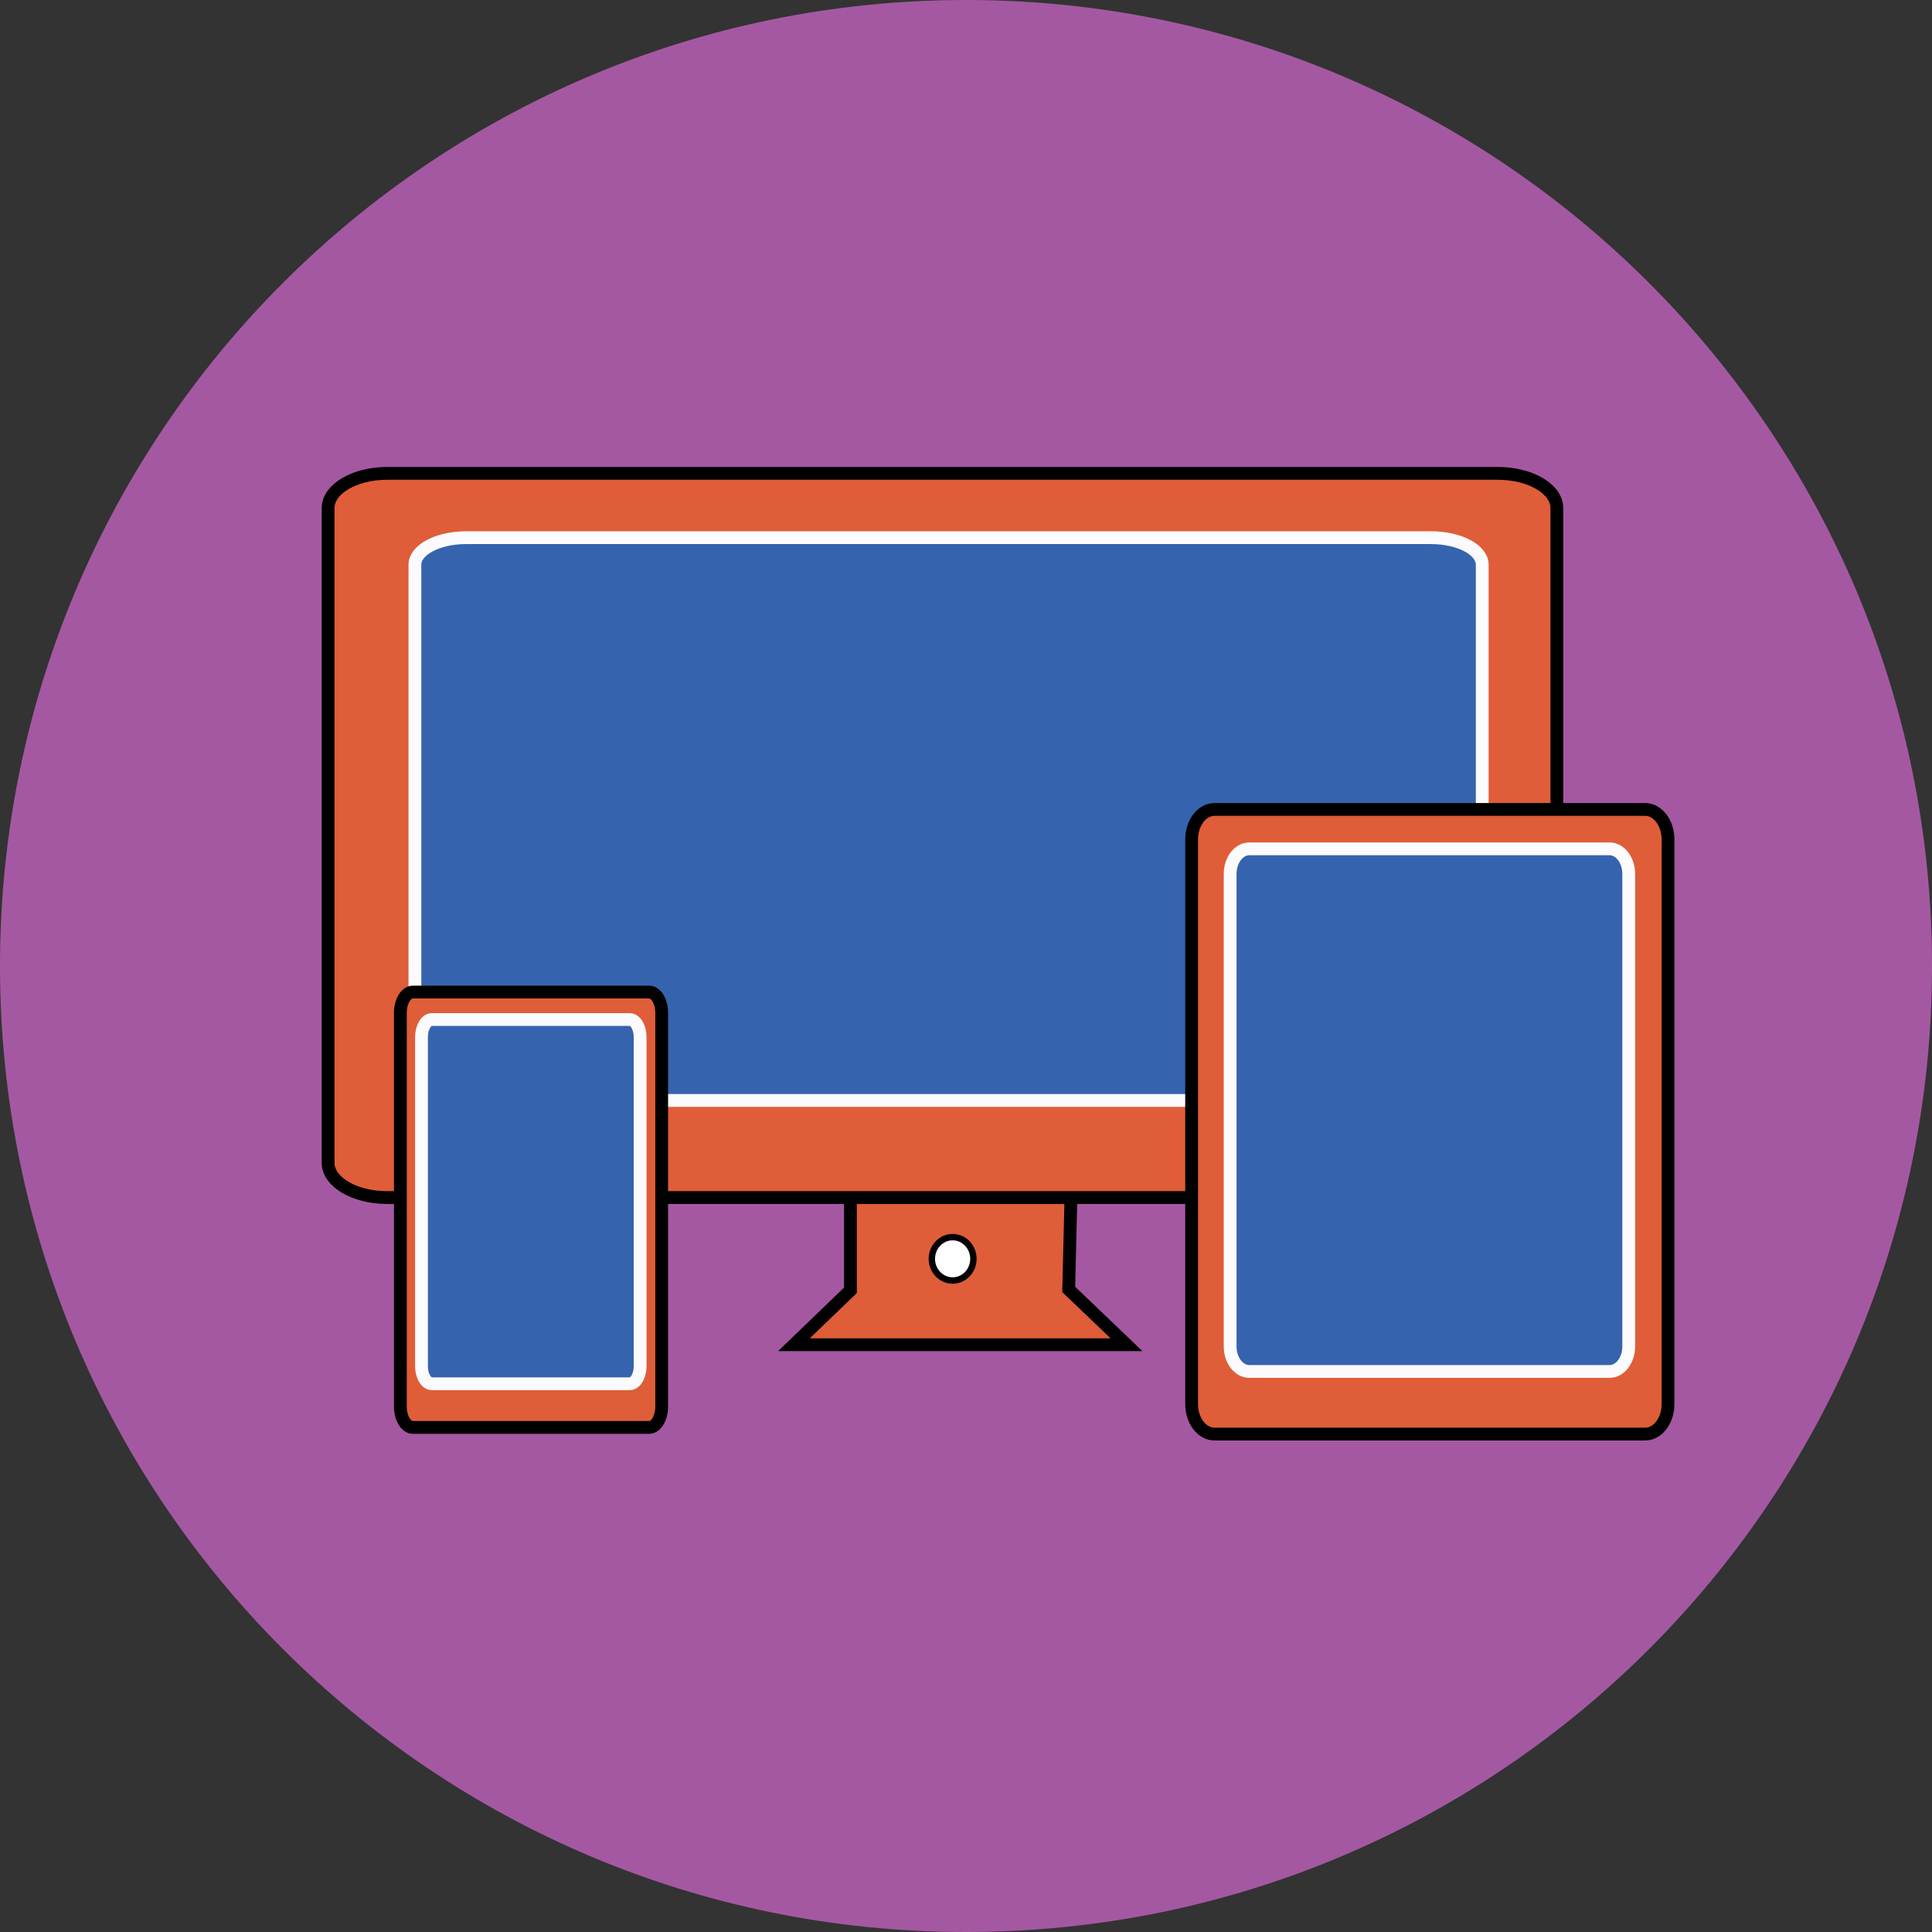 <?xml version="1.0" encoding="utf-8"?>
<!-- Generator: Adobe Illustrator 16.0.0, SVG Export Plug-In . SVG Version: 6.00 Build 0)  -->
<!DOCTYPE svg PUBLIC "-//W3C//DTD SVG 1.1//EN" "http://www.w3.org/Graphics/SVG/1.1/DTD/svg11.dtd">
<svg version="1.1" id="Layer_1" xmlns="http://www.w3.org/2000/svg" xmlns:xlink="http://www.w3.org/1999/xlink" x="0px" y="0px"
	 width="151px" height="151px" viewBox="0 0 151 151" enable-background="new 0 0 151 151" xml:space="preserve">
<rect x="0" y="0" width="151" height="151" fill="#333333" stroke="none"/>
<path fill="#A558A2" d="M75.5,0C117.197,0,151,33.803,151,75.5c0,41.698-33.803,75.5-75.5,75.5C33.802,151,0,117.198,0,75.5
	C0,33.803,33.802,0,75.5,0"/>
<polyline fill="#DF5D38" stroke="#000000" stroke-miterlimit="10" points="66.467,93.411 66.467,100.849 62.053,105.1 88.044,105.1 
	83.527,100.777 83.712,93.165 66.222,93.165 "/>
<path fill="#DF5D38" stroke="#000000" stroke-miterlimit="10" d="M121.682,90.88c0,1.5-2.064,2.718-4.611,2.718H30.254
	c-2.547,0-4.611-1.218-4.611-2.718V39.715c0-1.499,2.063-2.717,4.611-2.717h86.816c2.547,0,4.611,1.218,4.611,2.717V90.88z"/>
<ellipse fill="#FDFEFF" stroke="#FFFFFF" stroke-miterlimit="10" cx="111.975" cy="109.876" rx="0.381" ry="0.476"/>
<path fill="#3663AE" stroke="#FBFBFD" stroke-miterlimit="10" d="M115.847,83.897c0,1.166-1.795,2.111-4.003,2.111h-75.41
	c-2.212,0-4.006-0.945-4.006-2.111V44.135c0-1.166,1.794-2.112,4.006-2.112h75.41c2.208,0,4.003,0.946,4.003,2.112V83.897z"/>
<path fill="#DF5D38" stroke="#000000" stroke-miterlimit="10" d="M130.368,109.739c0,1.296-0.802,2.345-1.786,2.345H94.921
	c-0.985,0-1.787-1.049-1.787-2.345v-44.13c0-1.294,0.802-2.345,1.787-2.345h33.661c0.984,0,1.786,1.051,1.786,2.345V109.739z"/>
<path fill="#3663AE" stroke="#FBFBFD" stroke-miterlimit="10" d="M127.297,105.229c0,1.082-0.672,1.96-1.496,1.96h-28.16
	c-0.827,0-1.496-0.878-1.496-1.96V68.305c0-1.081,0.669-1.961,1.496-1.961h28.16c0.824,0,1.496,0.88,1.496,1.961V105.229z"/>
<path fill="#DF5D38" stroke="#000000" stroke-miterlimit="10" d="M51.715,109.93c0,0.901-0.439,1.634-0.98,1.634H32.272
	c-0.541,0-0.981-0.732-0.981-1.634V79.171c0-0.902,0.44-1.634,0.981-1.634h18.463c0.541,0,0.98,0.731,0.98,1.634V109.93z"/>
<path fill="#3663AE" stroke="#FBFBFD" stroke-miterlimit="10" d="M50.03,106.785c0,0.756-0.367,1.367-0.82,1.367H33.763
	c-0.453,0-0.82-0.611-0.82-1.367V81.051c0-0.754,0.367-1.368,0.82-1.368H49.21c0.453,0,0.82,0.614,0.82,1.368V106.785z"/>
<path fill="#FFFFFF" stroke="#010101" stroke-width="0.5" stroke-miterlimit="10" d="M76.08,98.386c0,0.936-0.729,1.695-1.624,1.695
	c-0.898,0-1.626-0.76-1.626-1.695c0-0.934,0.728-1.694,1.626-1.694C75.351,96.691,76.08,97.452,76.08,98.386z"/>
</svg>
